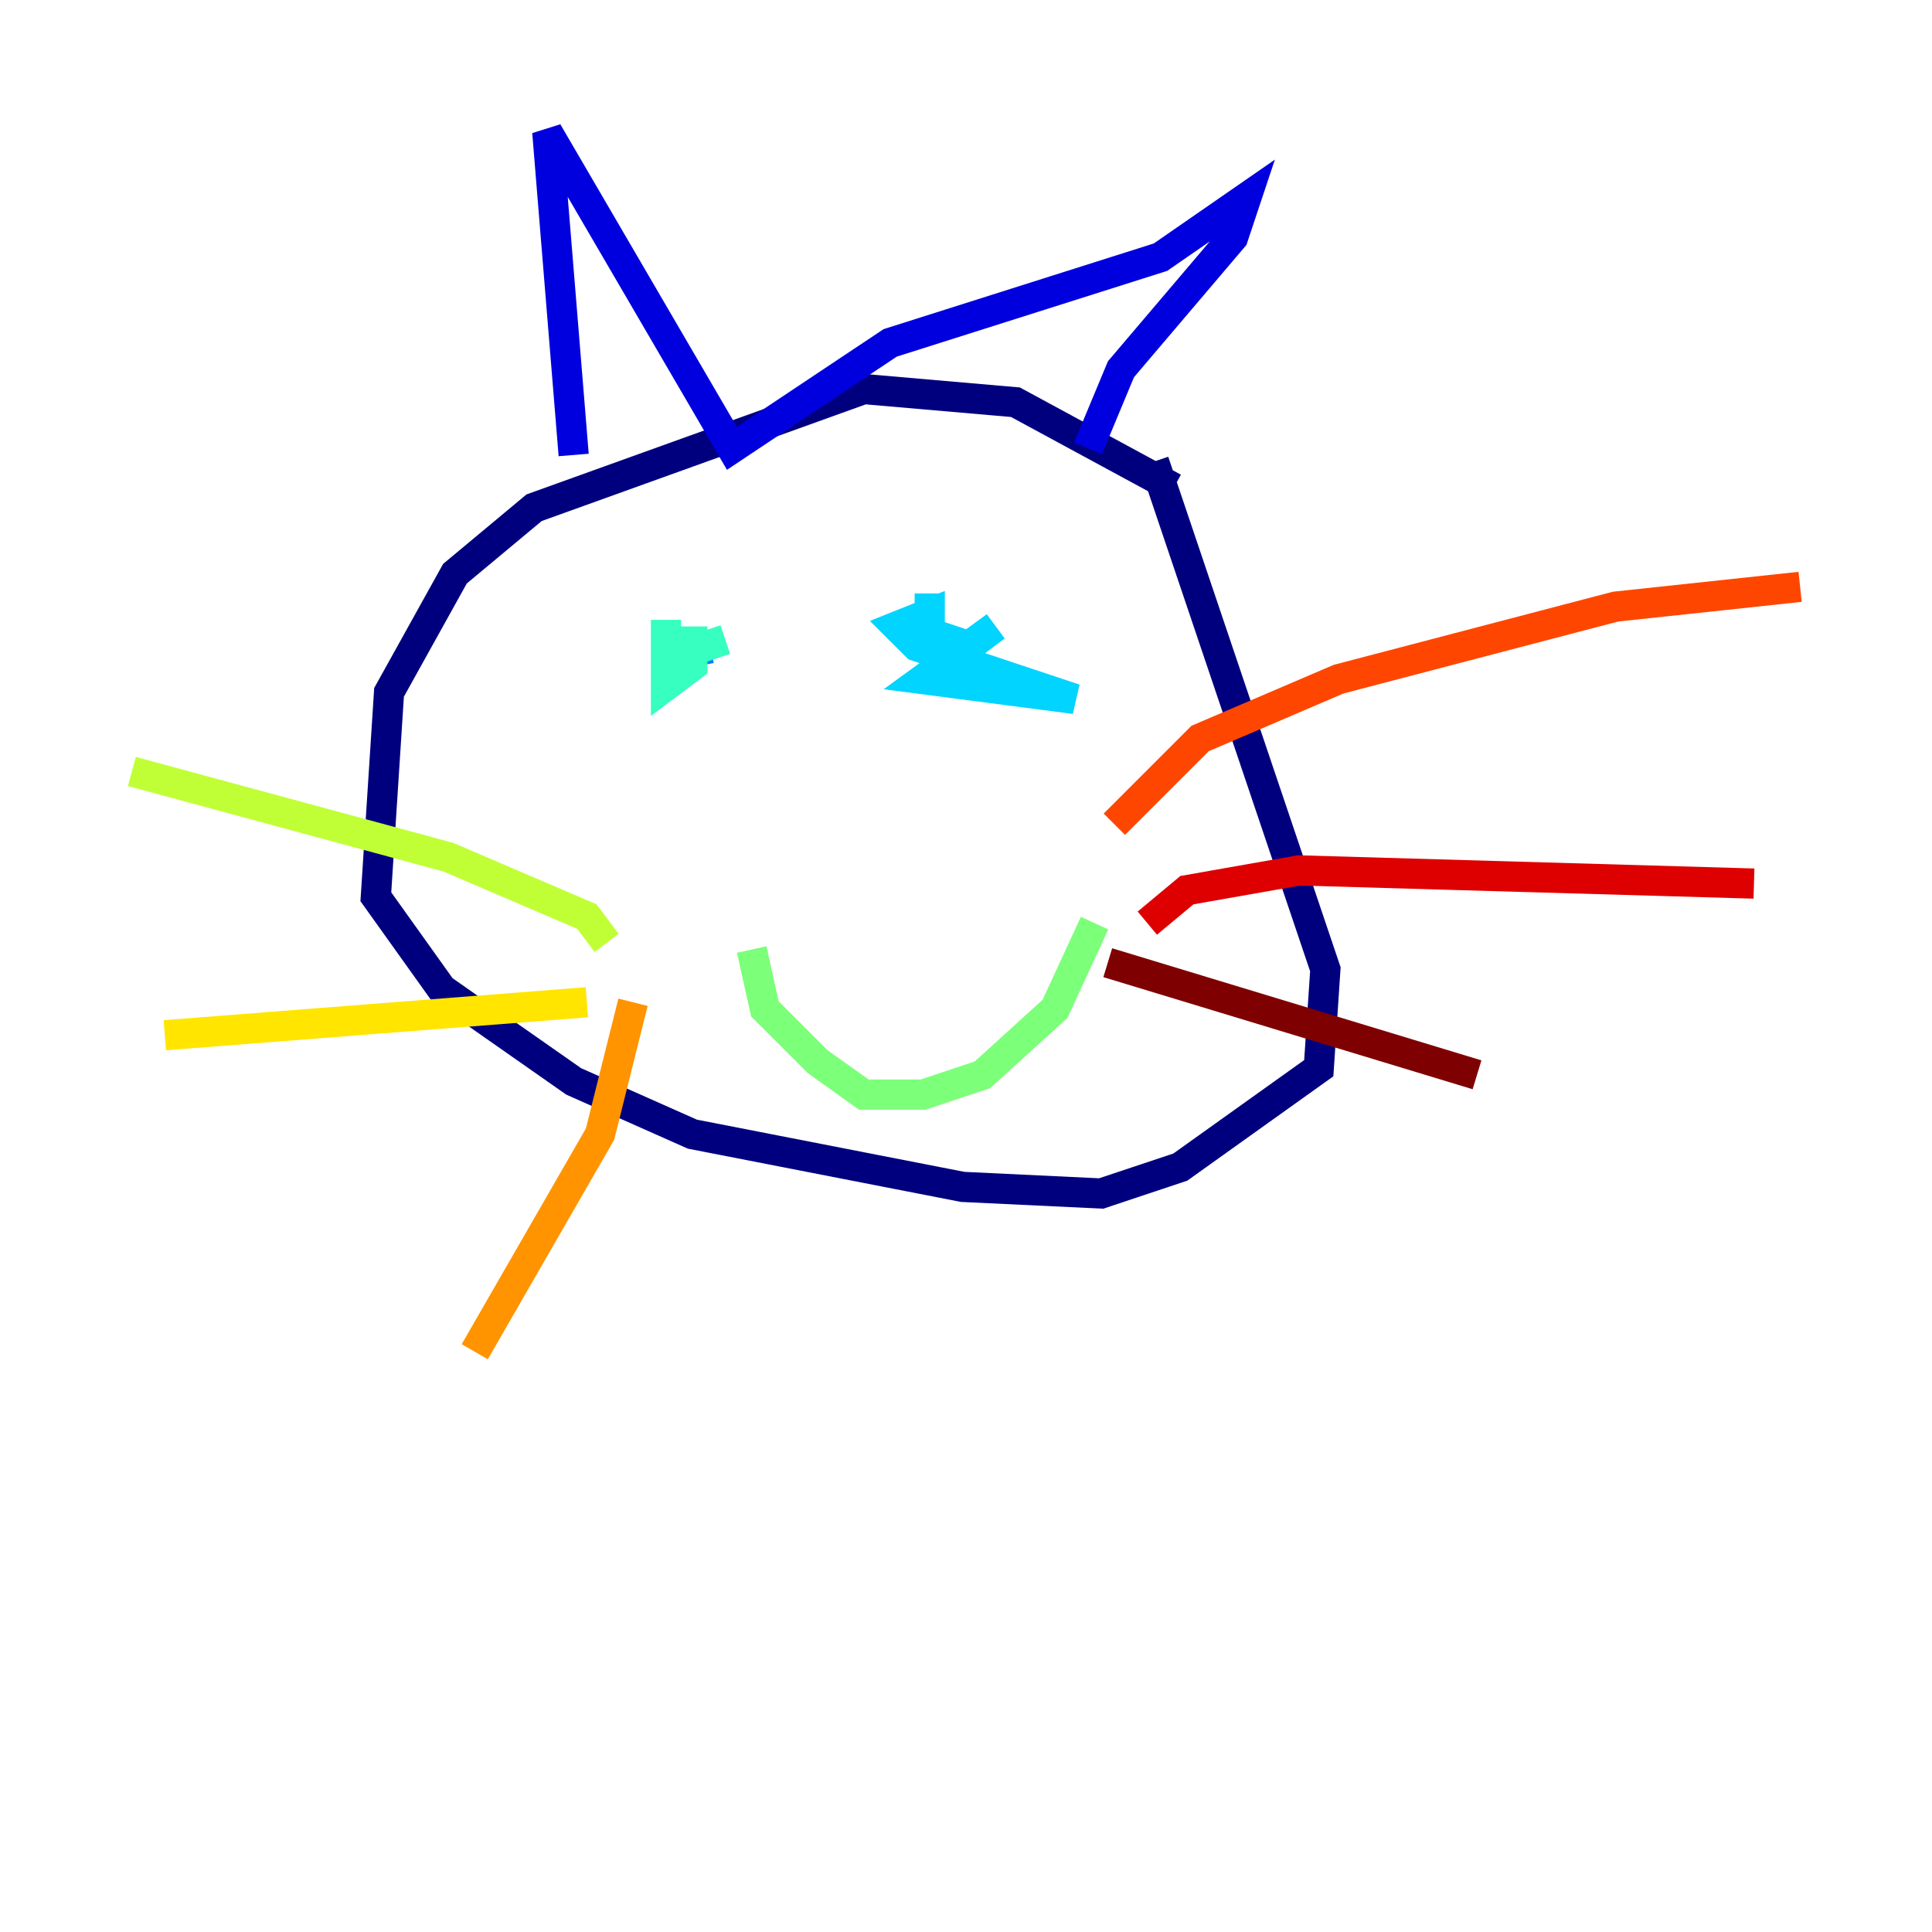 <?xml version="1.0" encoding="utf-8" ?>
<svg baseProfile="tiny" height="128" version="1.2" viewBox="0,0,128,128" width="128" xmlns="http://www.w3.org/2000/svg" xmlns:ev="http://www.w3.org/2001/xml-events" xmlns:xlink="http://www.w3.org/1999/xlink"><defs /><polyline fill="none" points="77.761,32.328 67.276,26.648 57.229,25.775 35.386,33.638 30.143,38.007 25.775,45.87 24.901,59.413 29.27,65.529 38.007,71.645 45.87,75.14 63.782,78.635 72.956,79.072 78.198,77.324 87.372,70.771 87.809,64.218 76.451,30.58" stroke="#00007f" stroke-width="2" /><polyline fill="none" points="38.007,30.143 36.259,8.737 48.492,29.706 58.976,22.717 76.887,17.038 82.567,13.106 81.693,15.727 74.266,24.464 72.082,29.706" stroke="#0000de" stroke-width="2" /><polyline fill="none" points="45.87,43.686 45.87,43.686" stroke="#0028ff" stroke-width="2" /><polyline fill="none" points="46.307,44.123 45.87,41.939" stroke="#0080ff" stroke-width="2" /><polyline fill="none" points="61.597,43.686 61.597,40.628 59.413,41.502 60.724,42.812 71.208,46.307 61.16,44.997 65.966,41.502 64.218,42.812 61.597,41.939 61.597,39.317" stroke="#00d4ff" stroke-width="2" /><polyline fill="none" points="48.055,42.375 44.123,43.686 44.123,41.065 44.123,45.433 45.87,44.123 45.87,41.502" stroke="#36ffc0" stroke-width="2" /><polyline fill="none" points="49.802,62.908 50.676,66.84 54.171,70.335 57.229,72.519 61.16,72.519 65.092,71.208 69.898,66.84 72.519,61.16" stroke="#7cff79" stroke-width="2" /><polyline fill="none" points="40.191,62.471 38.88,60.724 29.706,56.792 8.737,51.113" stroke="#c0ff36" stroke-width="2" /><polyline fill="none" points="38.88,66.403 10.921,68.587" stroke="#ffe500" stroke-width="2" /><polyline fill="none" points="41.939,66.403 39.754,75.14 31.454,89.556" stroke="#ff9400" stroke-width="2" /><polyline fill="none" points="73.829,54.608 79.508,48.928 88.683,44.997 107.031,40.191 119.263,38.88" stroke="#ff4600" stroke-width="2" /><polyline fill="none" points="76.014,61.16 78.635,58.976 86.061,57.666 116.205,58.539" stroke="#de0000" stroke-width="2" /><polyline fill="none" points="73.392,63.782 97.857,71.208" stroke="#7f0000" stroke-width="2" /></svg>